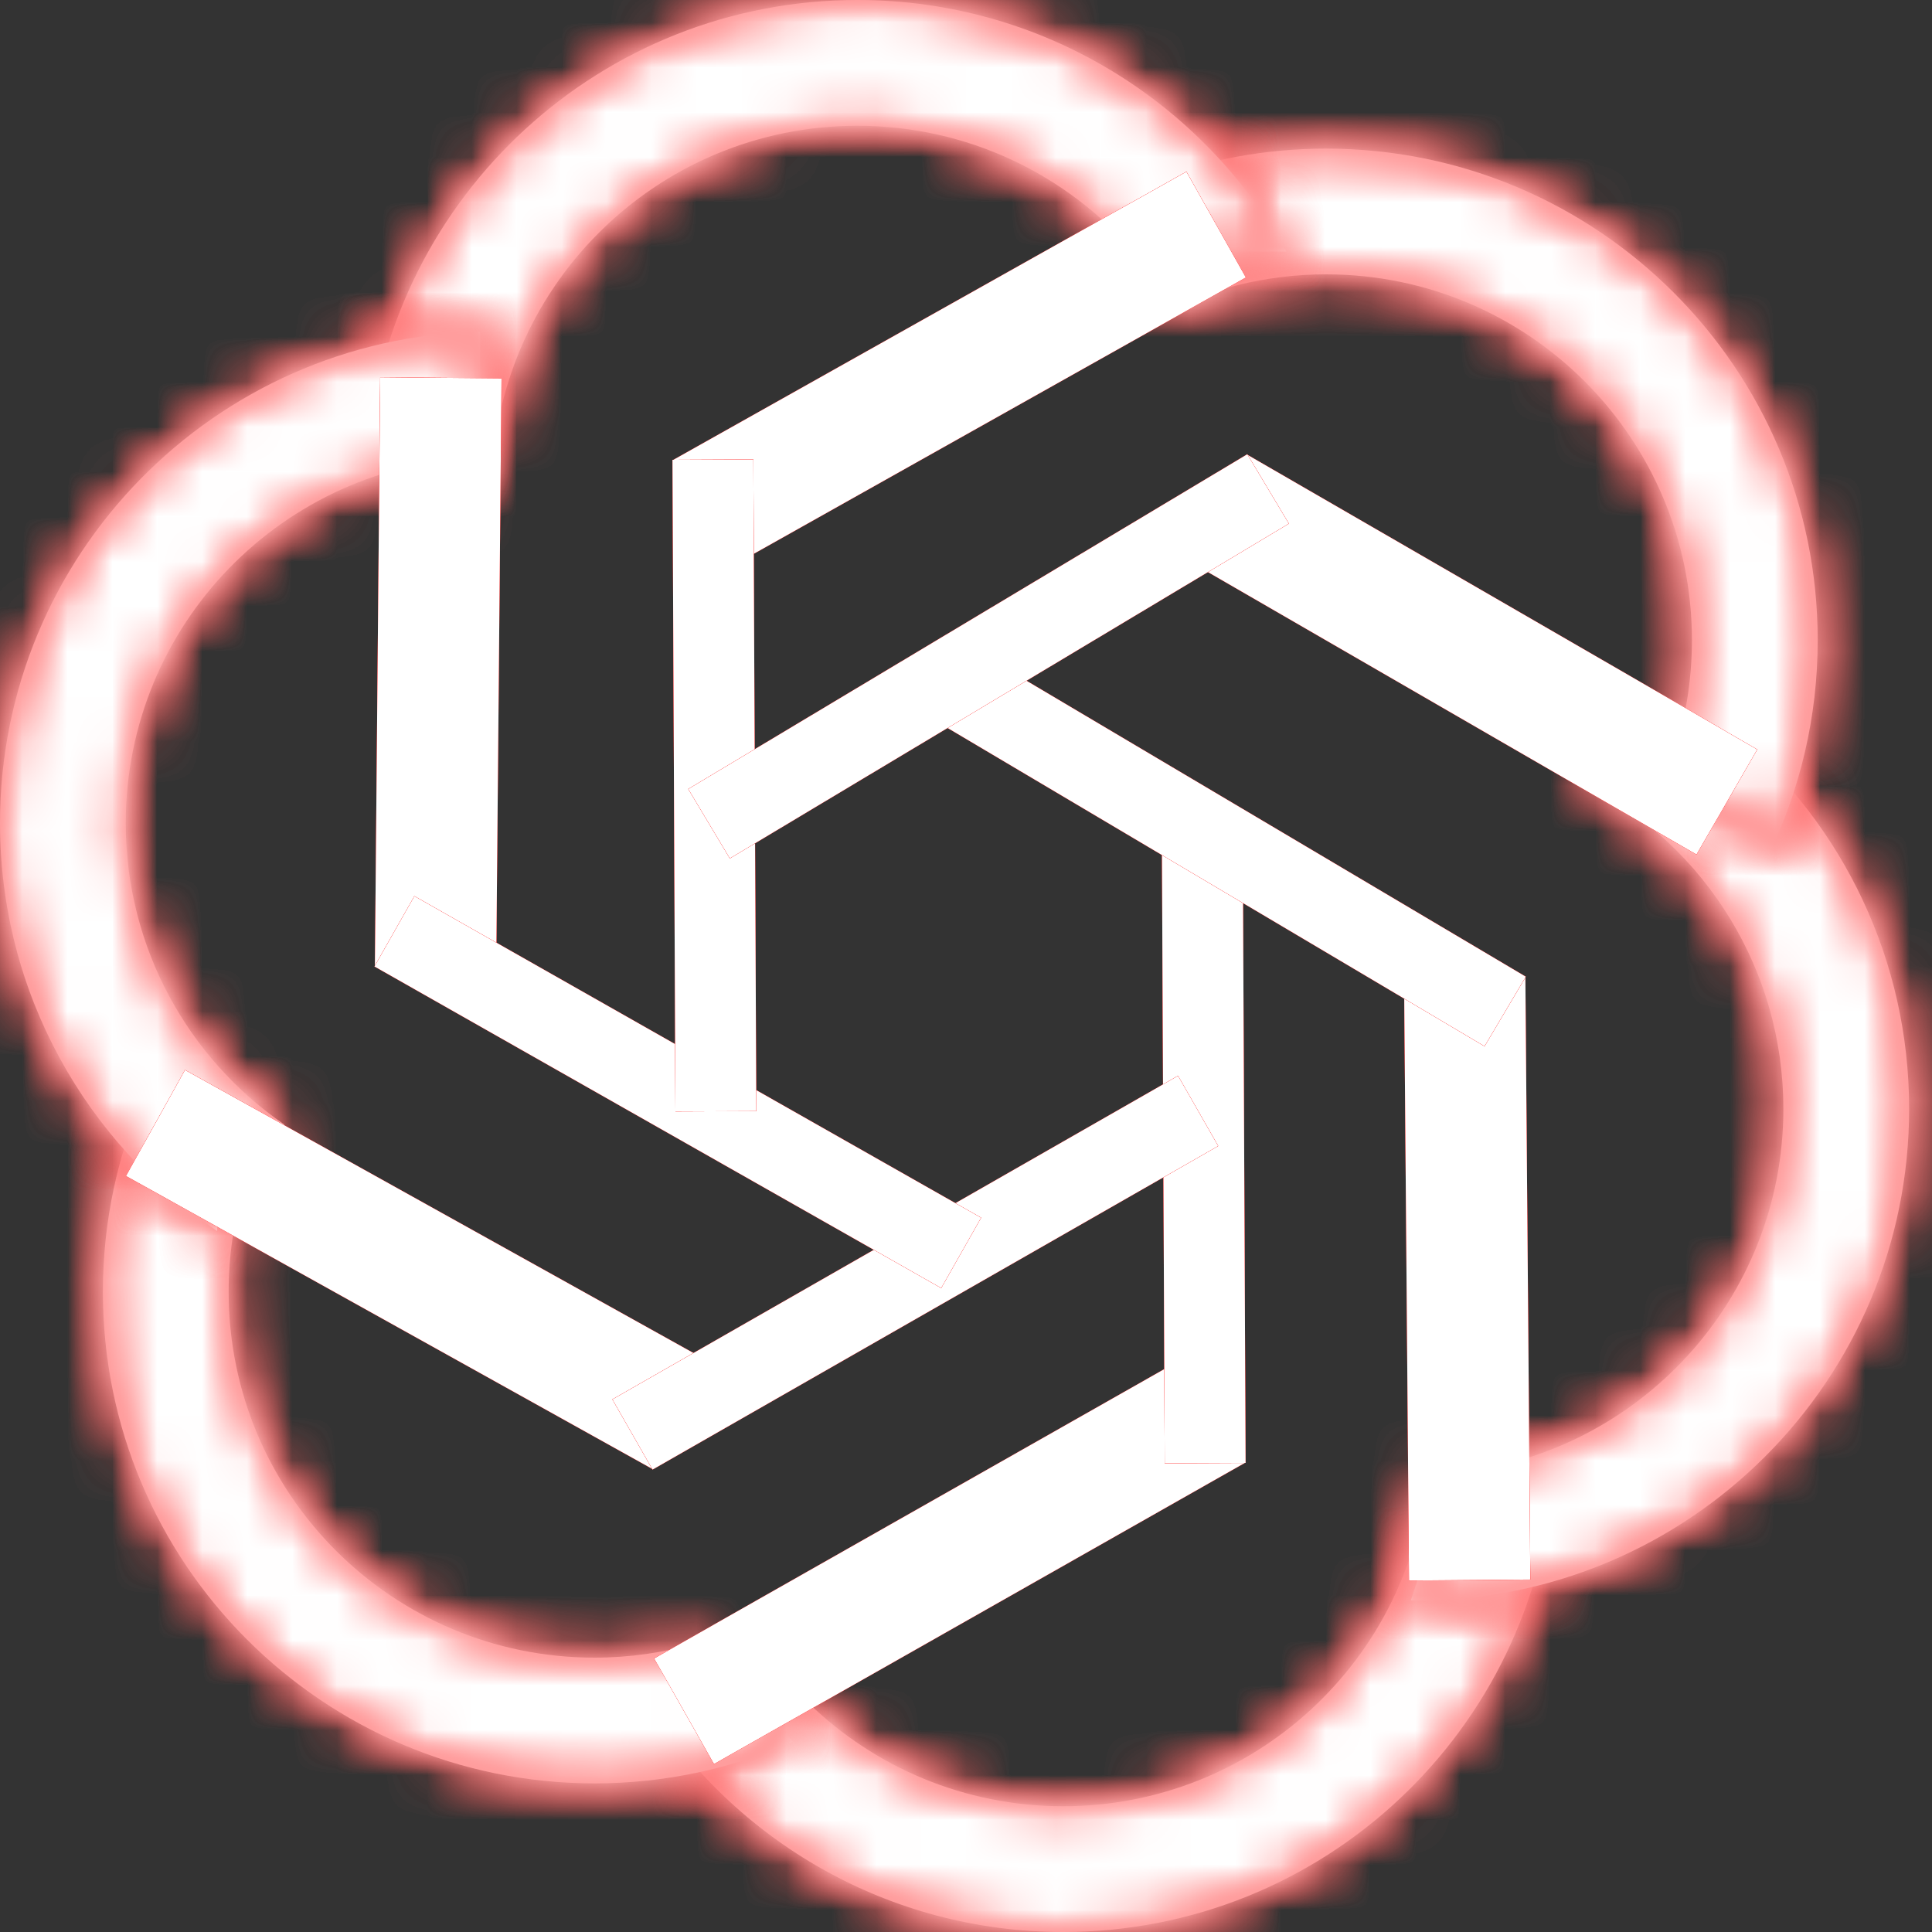 <svg xmlns="http://www.w3.org/2000/svg" width="43" height="43" viewBox="0 0 43 43" fill="none">
  <rect x="0" y="0" width="43" height="43" fill="#333333" stroke="none"/>
  <mask id="path-1-inside-1_3_97" fill="white">
    <path fill-rule="evenodd" clip-rule="evenodd" d="M14.417 37.911C16.357 40.97 19.773 43 23.663 43C29.449 43 34.185 38.509 34.577 32.822H31.77C31.385 36.961 27.902 40.201 23.663 40.201C21.463 40.201 19.467 39.329 18.002 37.911H14.417Z"/>
  </mask>
  <path fill-rule="evenodd" clip-rule="evenodd" d="M14.417 37.911C16.357 40.97 19.773 43 23.663 43C29.449 43 34.185 38.509 34.577 32.822H31.77C31.385 36.961 27.902 40.201 23.663 40.201C21.463 40.201 19.467 39.329 18.002 37.911H14.417Z" fill="white"/>
  <path d="M14.417 37.911V35.911H10.78L12.728 38.983L14.417 37.911ZM34.577 32.822L36.573 32.96L36.72 30.823H34.577V32.822ZM31.77 32.822V30.823H29.947L29.778 32.637L31.77 32.822ZM18.002 37.911L19.393 36.474L18.811 35.911H18.002V37.911ZM12.728 38.983C15.019 42.595 19.059 45 23.663 45V41C20.486 41 17.695 39.345 16.106 36.84L12.728 38.983ZM23.663 45C30.507 45 36.109 39.688 36.573 32.96L32.582 32.685C32.262 37.33 28.39 41 23.663 41V45ZM34.577 30.823H31.77V34.822H34.577V30.823ZM29.778 32.637C29.488 35.757 26.86 38.201 23.663 38.201V42.201C28.945 42.201 33.281 38.165 33.761 33.008L29.778 32.637ZM23.663 38.201C22.003 38.201 20.5 37.545 19.393 36.474L16.611 39.349C18.434 41.112 20.924 42.201 23.663 42.201V38.201ZM18.002 35.911H14.417V39.911H18.002V35.911Z" fill="#FF0000" mask="url(#path-1-inside-1_3_97)"/>
  <path d="M14.417 37.911V35.911H10.78L12.728 38.983L14.417 37.911ZM34.577 32.822L36.573 32.96L36.72 30.823H34.577V32.822ZM31.77 32.822V30.823H29.947L29.778 32.637L31.77 32.822ZM18.002 37.911L19.393 36.474L18.811 35.911H18.002V37.911ZM12.728 38.983C15.019 42.595 19.059 45 23.663 45V41C20.486 41 17.695 39.345 16.106 36.84L12.728 38.983ZM23.663 45C30.507 45 36.109 39.688 36.573 32.96L32.582 32.685C32.262 37.33 28.39 41 23.663 41V45ZM34.577 30.823H31.77V34.822H34.577V30.823ZM29.778 32.637C29.488 35.757 26.86 38.201 23.663 38.201V42.201C28.945 42.201 33.281 38.165 33.761 33.008L29.778 32.637ZM23.663 38.201C22.003 38.201 20.5 37.545 19.393 36.474L16.611 39.349C18.434 41.112 20.924 42.201 23.663 42.201V38.201ZM18.002 35.911H14.417V39.911H18.002V35.911Z" fill="#FF0000" mask="url(#path-1-inside-1_3_97)"/>
  <path d="M14.417 37.911V35.911H10.78L12.728 38.983L14.417 37.911ZM34.577 32.822L36.573 32.96L36.72 30.823H34.577V32.822ZM31.77 32.822V30.823H29.947L29.778 32.637L31.77 32.822ZM18.002 37.911L19.393 36.474L18.811 35.911H18.002V37.911ZM12.728 38.983C15.019 42.595 19.059 45 23.663 45V41C20.486 41 17.695 39.345 16.106 36.84L12.728 38.983ZM23.663 45C30.507 45 36.109 39.688 36.573 32.96L32.582 32.685C32.262 37.33 28.39 41 23.663 41V45ZM34.577 30.823H31.77V34.822H34.577V30.823ZM29.778 32.637C29.488 35.757 26.86 38.201 23.663 38.201V42.201C28.945 42.201 33.281 38.165 33.761 33.008L29.778 32.637ZM23.663 38.201C22.003 38.201 20.5 37.545 19.393 36.474L16.611 39.349C18.434 41.112 20.924 42.201 23.663 42.201V38.201ZM18.002 35.911H14.417V39.911H18.002V35.911Z" fill="white" mask="url(#path-1-inside-1_3_97)"/>
  <mask id="path-3-inside-2_3_97" fill="white">
    <path fill-rule="evenodd" clip-rule="evenodd" d="M35.648 16.793L35.41 17.51C37.96 18.885 39.692 21.58 39.692 24.68C39.692 28.91 36.468 32.386 32.343 32.784L31.4 35.62C31.45 35.621 31.5 35.621 31.55 35.621C37.593 35.621 42.491 30.723 42.491 24.68C42.491 21.359 41.011 18.383 38.675 16.377V16.793H35.648Z"/>
  </mask>
  <path fill-rule="evenodd" clip-rule="evenodd" d="M35.648 16.793L35.41 17.51C37.96 18.885 39.692 21.58 39.692 24.68C39.692 28.91 36.468 32.386 32.343 32.784L31.4 35.62C31.45 35.621 31.5 35.621 31.55 35.621C37.593 35.621 42.491 30.723 42.491 24.68C42.491 21.359 41.011 18.383 38.675 16.377V16.793H35.648Z" fill="white"/>
  <path d="M35.648 16.793V14.793H34.206L33.751 16.162L35.648 16.793ZM35.41 17.51L33.512 16.879L32.982 18.473L34.461 19.27L35.41 17.51ZM32.343 32.784L32.151 30.794L30.856 30.919L30.445 32.154L32.343 32.784ZM31.4 35.62L29.502 34.989L28.64 37.583L31.373 37.62L31.4 35.62ZM38.675 16.377L39.978 14.86L36.675 12.023V16.377H38.675ZM38.675 16.793V18.793H40.675V16.793H38.675ZM33.751 16.162L33.512 16.879L37.308 18.141L37.546 17.424L33.751 16.162ZM34.461 19.27C36.389 20.31 37.692 22.345 37.692 24.68H41.692C41.692 20.816 39.53 17.46 36.359 15.749L34.461 19.27ZM37.692 24.68C37.692 27.87 35.26 30.493 32.151 30.794L32.535 34.775C37.675 34.279 41.692 29.95 41.692 24.68H37.692ZM30.445 32.154L29.502 34.989L33.298 36.251L34.241 33.415L30.445 32.154ZM31.373 37.62C31.432 37.621 31.491 37.621 31.55 37.621V33.621C31.509 33.621 31.468 33.621 31.427 33.62L31.373 37.62ZM31.55 37.621C38.697 37.621 44.491 31.828 44.491 24.68H40.491C40.491 29.618 36.488 33.621 31.55 33.621V37.621ZM44.491 24.68C44.491 20.752 42.738 17.23 39.978 14.86L37.372 17.894C39.285 19.537 40.491 21.967 40.491 24.68H44.491ZM36.675 16.377V16.793H40.675V16.377H36.675ZM38.675 14.793H35.648V18.793H38.675V14.793Z" fill="#FF0000" mask="url(#path-3-inside-2_3_97)"/>
  <path d="M35.648 16.793V14.793H34.206L33.751 16.162L35.648 16.793ZM35.41 17.51L33.512 16.879L32.982 18.473L34.461 19.27L35.41 17.51ZM32.343 32.784L32.151 30.794L30.856 30.919L30.445 32.154L32.343 32.784ZM31.4 35.62L29.502 34.989L28.64 37.583L31.373 37.62L31.4 35.62ZM38.675 16.377L39.978 14.86L36.675 12.023V16.377H38.675ZM38.675 16.793V18.793H40.675V16.793H38.675ZM33.751 16.162L33.512 16.879L37.308 18.141L37.546 17.424L33.751 16.162ZM34.461 19.27C36.389 20.31 37.692 22.345 37.692 24.68H41.692C41.692 20.816 39.53 17.46 36.359 15.749L34.461 19.27ZM37.692 24.68C37.692 27.87 35.26 30.493 32.151 30.794L32.535 34.775C37.675 34.279 41.692 29.95 41.692 24.68H37.692ZM30.445 32.154L29.502 34.989L33.298 36.251L34.241 33.415L30.445 32.154ZM31.373 37.62C31.432 37.621 31.491 37.621 31.55 37.621V33.621C31.509 33.621 31.468 33.621 31.427 33.62L31.373 37.62ZM31.55 37.621C38.697 37.621 44.491 31.828 44.491 24.68H40.491C40.491 29.618 36.488 33.621 31.55 33.621V37.621ZM44.491 24.68C44.491 20.752 42.738 17.23 39.978 14.86L37.372 17.894C39.285 19.537 40.491 21.967 40.491 24.68H44.491ZM36.675 16.377V16.793H40.675V16.377H36.675ZM38.675 14.793H35.648V18.793H38.675V14.793Z" fill="#FF0000" mask="url(#path-3-inside-2_3_97)"/>
  <path d="M35.648 16.793V14.793H34.206L33.751 16.162L35.648 16.793ZM35.41 17.51L33.512 16.879L32.982 18.473L34.461 19.27L35.41 17.51ZM32.343 32.784L32.151 30.794L30.856 30.919L30.445 32.154L32.343 32.784ZM31.4 35.62L29.502 34.989L28.64 37.583L31.373 37.62L31.4 35.62ZM38.675 16.377L39.978 14.86L36.675 12.023V16.377H38.675ZM38.675 16.793V18.793H40.675V16.793H38.675ZM33.751 16.162L33.512 16.879L37.308 18.141L37.546 17.424L33.751 16.162ZM34.461 19.27C36.389 20.31 37.692 22.345 37.692 24.68H41.692C41.692 20.816 39.53 17.46 36.359 15.749L34.461 19.27ZM37.692 24.68C37.692 27.87 35.26 30.493 32.151 30.794L32.535 34.775C37.675 34.279 41.692 29.95 41.692 24.68H37.692ZM30.445 32.154L29.502 34.989L33.298 36.251L34.241 33.415L30.445 32.154ZM31.373 37.62C31.432 37.621 31.491 37.621 31.55 37.621V33.621C31.509 33.621 31.468 33.621 31.427 33.62L31.373 37.62ZM31.55 37.621C38.697 37.621 44.491 31.828 44.491 24.68H40.491C40.491 29.618 36.488 33.621 31.55 33.621V37.621ZM44.491 24.68C44.491 20.752 42.738 17.23 39.978 14.86L37.372 17.894C39.285 19.537 40.491 21.967 40.491 24.68H44.491ZM36.675 16.377V16.793H40.675V16.377H36.675ZM38.675 14.793H35.648V18.793H38.675V14.793Z" fill="white" mask="url(#path-3-inside-2_3_97)"/>
  <mask id="path-5-inside-3_3_97" fill="white">
    <path fill-rule="evenodd" clip-rule="evenodd" d="M3.242 24.28C2.63 25.645 2.29 27.159 2.29 28.752C2.29 34.794 7.188 39.692 13.231 39.692C14.803 39.692 16.298 39.361 17.65 38.763L15.477 36.58C14.764 36.784 14.01 36.894 13.231 36.894C8.734 36.894 5.089 33.248 5.089 28.752C5.089 27.957 5.203 27.189 5.415 26.463L3.242 24.28Z"/>
  </mask>
  <path fill-rule="evenodd" clip-rule="evenodd" d="M3.242 24.28C2.63 25.645 2.29 27.159 2.29 28.752C2.29 34.794 7.188 39.692 13.231 39.692C14.803 39.692 16.298 39.361 17.65 38.763L15.477 36.58C14.764 36.784 14.01 36.894 13.231 36.894C8.734 36.894 5.089 33.248 5.089 28.752C5.089 27.957 5.203 27.189 5.415 26.463L3.242 24.28Z" fill="white"/>
  <path d="M3.242 24.28L4.66 22.869L2.608 20.806L1.417 23.462L3.242 24.28ZM17.65 38.763L18.458 40.593L21.12 39.416L19.068 37.353L17.65 38.763ZM15.477 36.58L16.895 35.169L16.062 34.331L14.927 34.657L15.477 36.58ZM5.415 26.463L7.334 27.024L7.666 25.891L6.833 25.053L5.415 26.463ZM1.417 23.462C0.692 25.079 0.29 26.871 0.29 28.752H4.29C4.29 27.446 4.568 26.211 5.067 25.098L1.417 23.462ZM0.29 28.752C0.29 35.898 6.084 41.692 13.231 41.692V37.692C8.293 37.692 4.29 33.689 4.29 28.752H0.29ZM13.231 41.692C15.087 41.692 16.857 41.3 18.458 40.593L16.841 36.934C15.74 37.421 14.52 37.692 13.231 37.692V41.692ZM19.068 37.353L16.895 35.169L14.06 37.99L16.232 40.174L19.068 37.353ZM13.231 38.894C14.198 38.894 15.137 38.757 16.028 38.502L14.927 34.657C14.39 34.81 13.822 34.894 13.231 34.894V38.894ZM3.089 28.752C3.089 34.353 7.629 38.894 13.231 38.894V34.894C9.839 34.894 7.089 32.144 7.089 28.752H3.089ZM3.495 25.902C3.23 26.809 3.089 27.765 3.089 28.752H7.089C7.089 28.149 7.175 27.57 7.334 27.024L3.495 25.902ZM6.833 25.053L4.66 22.869L1.825 25.69L3.997 27.874L6.833 25.053Z" fill="#FF0000" mask="url(#path-5-inside-3_3_97)"/>
  <path d="M3.242 24.28L4.66 22.869L2.608 20.806L1.417 23.462L3.242 24.28ZM17.65 38.763L18.458 40.593L21.12 39.416L19.068 37.353L17.65 38.763ZM15.477 36.58L16.895 35.169L16.062 34.331L14.927 34.657L15.477 36.58ZM5.415 26.463L7.334 27.024L7.666 25.891L6.833 25.053L5.415 26.463ZM1.417 23.462C0.692 25.079 0.29 26.871 0.29 28.752H4.29C4.29 27.446 4.568 26.211 5.067 25.098L1.417 23.462ZM0.29 28.752C0.29 35.898 6.084 41.692 13.231 41.692V37.692C8.293 37.692 4.29 33.689 4.29 28.752H0.29ZM13.231 41.692C15.087 41.692 16.857 41.3 18.458 40.593L16.841 36.934C15.74 37.421 14.52 37.692 13.231 37.692V41.692ZM19.068 37.353L16.895 35.169L14.06 37.99L16.232 40.174L19.068 37.353ZM13.231 38.894C14.198 38.894 15.137 38.757 16.028 38.502L14.927 34.657C14.39 34.81 13.822 34.894 13.231 34.894V38.894ZM3.089 28.752C3.089 34.353 7.629 38.894 13.231 38.894V34.894C9.839 34.894 7.089 32.144 7.089 28.752H3.089ZM3.495 25.902C3.23 26.809 3.089 27.765 3.089 28.752H7.089C7.089 28.149 7.175 27.57 7.334 27.024L3.495 25.902ZM6.833 25.053L4.66 22.869L1.825 25.69L3.997 27.874L6.833 25.053Z" fill="#FF0000" mask="url(#path-5-inside-3_3_97)"/>
  <path d="M3.242 24.28L4.66 22.869L2.608 20.806L1.417 23.462L3.242 24.28ZM17.65 38.763L18.458 40.593L21.12 39.416L19.068 37.353L17.65 38.763ZM15.477 36.58L16.895 35.169L16.062 34.331L14.927 34.657L15.477 36.58ZM5.415 26.463L7.334 27.024L7.666 25.891L6.833 25.053L5.415 26.463ZM1.417 23.462C0.692 25.079 0.29 26.871 0.29 28.752H4.29C4.29 27.446 4.568 26.211 5.067 25.098L1.417 23.462ZM0.29 28.752C0.29 35.898 6.084 41.692 13.231 41.692V37.692C8.293 37.692 4.29 33.689 4.29 28.752H0.29ZM13.231 41.692C15.087 41.692 16.857 41.3 18.458 40.593L16.841 36.934C15.74 37.421 14.52 37.692 13.231 37.692V41.692ZM19.068 37.353L16.895 35.169L14.06 37.99L16.232 40.174L19.068 37.353ZM13.231 38.894C14.198 38.894 15.137 38.757 16.028 38.502L14.927 34.657C14.39 34.81 13.822 34.894 13.231 34.894V38.894ZM3.089 28.752C3.089 34.353 7.629 38.894 13.231 38.894V34.894C9.839 34.894 7.089 32.144 7.089 28.752H3.089ZM3.495 25.902C3.23 26.809 3.089 27.765 3.089 28.752H7.089C7.089 28.149 7.175 27.57 7.334 27.024L3.495 25.902ZM6.833 25.053L4.66 22.869L1.825 25.69L3.997 27.874L6.833 25.053Z" fill="white" mask="url(#path-5-inside-3_3_97)"/>
  <mask id="path-7-inside-4_3_97" fill="white">
    <path fill-rule="evenodd" clip-rule="evenodd" d="M29.515 6.106C28.156 6.106 26.876 6.439 25.75 7.028L24.819 6.106H25.698V3.992C26.887 3.549 28.172 3.308 29.515 3.308C35.557 3.308 40.456 8.206 40.456 14.248C40.456 15.956 40.065 17.571 39.367 19.011L37.22 16.886C37.503 16.059 37.657 15.172 37.657 14.248C37.657 9.752 34.012 6.106 29.515 6.106Z"/>
  </mask>
  <path fill-rule="evenodd" clip-rule="evenodd" d="M29.515 6.106C28.156 6.106 26.876 6.439 25.75 7.028L24.819 6.106H25.698V3.992C26.887 3.549 28.172 3.308 29.515 3.308C35.557 3.308 40.456 8.206 40.456 14.248C40.456 15.956 40.065 17.571 39.367 19.011L37.22 16.886C37.503 16.059 37.657 15.172 37.657 14.248C37.657 9.752 34.012 6.106 29.515 6.106Z" fill="white"/>
  <path d="M25.75 7.028L24.343 8.449L25.381 9.477L26.676 8.8L25.75 7.028ZM24.819 6.106V4.106H19.955L23.412 7.528L24.819 6.106ZM25.698 6.106V8.107H27.698V6.106H25.698ZM25.698 3.992L25 2.117L23.698 2.602V3.992H25.698ZM39.367 19.011L37.961 20.433L39.949 22.4L41.168 19.883L39.367 19.011ZM37.22 16.886L35.328 16.238L34.922 17.425L35.813 18.307L37.22 16.886ZM26.676 8.8C27.523 8.358 28.486 8.107 29.515 8.107V4.106C27.826 4.106 26.228 4.521 24.823 5.255L26.676 8.8ZM23.412 7.528L24.343 8.449L27.156 5.606L26.226 4.685L23.412 7.528ZM25.698 4.106H24.819V8.107H25.698V4.106ZM23.698 3.992V6.106H27.698V3.992H23.698ZM29.515 1.308C27.931 1.308 26.409 1.593 25 2.117L26.396 5.866C27.364 5.506 28.414 5.308 29.515 5.308V1.308ZM42.456 14.248C42.456 7.101 36.662 1.308 29.515 1.308V5.308C34.453 5.308 38.456 9.311 38.456 14.248H42.456ZM41.168 19.883C41.994 18.177 42.456 16.264 42.456 14.248H38.456C38.456 15.647 38.136 16.965 37.568 18.139L41.168 19.883ZM35.813 18.307L37.961 20.433L40.774 17.59L38.627 15.464L35.813 18.307ZM35.657 14.248C35.657 14.948 35.541 15.617 35.328 16.238L39.112 17.533C39.466 16.501 39.657 15.395 39.657 14.248H35.657ZM29.515 8.107C32.907 8.107 35.657 10.856 35.657 14.248H39.657C39.657 8.647 35.116 4.106 29.515 4.106V8.107Z" fill="#FF0000" mask="url(#path-7-inside-4_3_97)"/>
  <path d="M25.75 7.028L24.343 8.449L25.381 9.477L26.676 8.8L25.75 7.028ZM24.819 6.106V4.106H19.955L23.412 7.528L24.819 6.106ZM25.698 6.106V8.107H27.698V6.106H25.698ZM25.698 3.992L25 2.117L23.698 2.602V3.992H25.698ZM39.367 19.011L37.961 20.433L39.949 22.4L41.168 19.883L39.367 19.011ZM37.22 16.886L35.328 16.238L34.922 17.425L35.813 18.307L37.22 16.886ZM26.676 8.8C27.523 8.358 28.486 8.107 29.515 8.107V4.106C27.826 4.106 26.228 4.521 24.823 5.255L26.676 8.8ZM23.412 7.528L24.343 8.449L27.156 5.606L26.226 4.685L23.412 7.528ZM25.698 4.106H24.819V8.107H25.698V4.106ZM23.698 3.992V6.106H27.698V3.992H23.698ZM29.515 1.308C27.931 1.308 26.409 1.593 25 2.117L26.396 5.866C27.364 5.506 28.414 5.308 29.515 5.308V1.308ZM42.456 14.248C42.456 7.101 36.662 1.308 29.515 1.308V5.308C34.453 5.308 38.456 9.311 38.456 14.248H42.456ZM41.168 19.883C41.994 18.177 42.456 16.264 42.456 14.248H38.456C38.456 15.647 38.136 16.965 37.568 18.139L41.168 19.883ZM35.813 18.307L37.961 20.433L40.774 17.59L38.627 15.464L35.813 18.307ZM35.657 14.248C35.657 14.948 35.541 15.617 35.328 16.238L39.112 17.533C39.466 16.501 39.657 15.395 39.657 14.248H35.657ZM29.515 8.107C32.907 8.107 35.657 10.856 35.657 14.248H39.657C39.657 8.647 35.116 4.106 29.515 4.106V8.107Z" fill="#FF0000" mask="url(#path-7-inside-4_3_97)"/>
  <path d="M25.75 7.028L24.343 8.449L25.381 9.477L26.676 8.8L25.75 7.028ZM24.819 6.106V4.106H19.955L23.412 7.528L24.819 6.106ZM25.698 6.106V8.107H27.698V6.106H25.698ZM25.698 3.992L25 2.117L23.698 2.602V3.992H25.698ZM39.367 19.011L37.961 20.433L39.949 22.4L41.168 19.883L39.367 19.011ZM37.22 16.886L35.328 16.238L34.922 17.425L35.813 18.307L37.22 16.886ZM26.676 8.8C27.523 8.358 28.486 8.107 29.515 8.107V4.106C27.826 4.106 26.228 4.521 24.823 5.255L26.676 8.8ZM23.412 7.528L24.343 8.449L27.156 5.606L26.226 4.685L23.412 7.528ZM25.698 4.106H24.819V8.107H25.698V4.106ZM23.698 3.992V6.106H27.698V3.992H23.698ZM29.515 1.308C27.931 1.308 26.409 1.593 25 2.117L26.396 5.866C27.364 5.506 28.414 5.308 29.515 5.308V1.308ZM42.456 14.248C42.456 7.101 36.662 1.308 29.515 1.308V5.308C34.453 5.308 38.456 9.311 38.456 14.248H42.456ZM41.168 19.883C41.994 18.177 42.456 16.264 42.456 14.248H38.456C38.456 15.647 38.136 16.965 37.568 18.139L41.168 19.883ZM35.813 18.307L37.961 20.433L40.774 17.59L38.627 15.464L35.813 18.307ZM35.657 14.248C35.657 14.948 35.541 15.617 35.328 16.238L39.112 17.533C39.466 16.501 39.657 15.395 39.657 14.248H35.657ZM29.515 8.107C32.907 8.107 35.657 10.856 35.657 14.248H39.657C39.657 8.647 35.116 4.106 29.515 4.106V8.107Z" fill="white" mask="url(#path-7-inside-4_3_97)"/>
  <mask id="path-9-inside-5_3_97" fill="white">
    <path fill-rule="evenodd" clip-rule="evenodd" d="M10.941 10.927C10.948 6.436 14.591 2.799 19.083 2.799C21.535 2.799 23.734 3.883 25.227 5.598H28.632C26.759 2.257 23.185 0 19.083 0C13.383 0 8.702 4.358 8.189 9.923H9.16V11.343L10.941 10.927Z"/>
  </mask>
  <path fill-rule="evenodd" clip-rule="evenodd" d="M10.941 10.927C10.948 6.436 14.591 2.799 19.083 2.799C21.535 2.799 23.734 3.883 25.227 5.598H28.632C26.759 2.257 23.185 0 19.083 0C13.383 0 8.702 4.358 8.189 9.923H9.16V11.343L10.941 10.927Z" fill="white"/>
  <path d="M10.941 10.927L11.396 12.874L12.938 12.514L12.941 10.93L10.941 10.927ZM25.227 5.598L23.718 6.911L24.316 7.598H25.227V5.598ZM28.632 5.598V7.598H32.047L30.377 4.619L28.632 5.598ZM8.189 9.923L6.197 9.739L5.996 11.923H8.189V9.923ZM9.16 9.923H11.16V7.923H9.16V9.923ZM9.16 11.343H7.16V13.865L9.615 13.291L9.16 11.343ZM12.941 10.93C12.947 7.543 15.694 4.799 19.083 4.799V0.799C13.487 0.799 8.95 5.33 8.941 10.923L12.941 10.93ZM19.083 4.799C20.932 4.799 22.589 5.614 23.718 6.911L26.735 4.285C24.879 2.152 22.138 0.799 19.083 0.799V4.799ZM25.227 7.598H28.632V3.598H25.227V7.598ZM30.377 4.619C28.164 0.674 23.937 -2 19.083 -2V2C22.432 2 25.354 3.841 26.888 6.576L30.377 4.619ZM19.083 -2C12.341 -2 6.805 3.155 6.197 9.739L10.18 10.107C10.6 5.561 14.427 2 19.083 2V-2ZM8.189 11.923H9.16V7.923H8.189V11.923ZM7.16 9.923V11.343H11.16V9.923H7.16ZM9.615 13.291L11.396 12.874L10.485 8.979L8.704 9.396L9.615 13.291Z" fill="#FF0000" mask="url(#path-9-inside-5_3_97)"/>
  <path d="M10.941 10.927L11.396 12.874L12.938 12.514L12.941 10.93L10.941 10.927ZM25.227 5.598L23.718 6.911L24.316 7.598H25.227V5.598ZM28.632 5.598V7.598H32.047L30.377 4.619L28.632 5.598ZM8.189 9.923L6.197 9.739L5.996 11.923H8.189V9.923ZM9.16 9.923H11.16V7.923H9.16V9.923ZM9.16 11.343H7.16V13.865L9.615 13.291L9.16 11.343ZM12.941 10.93C12.947 7.543 15.694 4.799 19.083 4.799V0.799C13.487 0.799 8.95 5.33 8.941 10.923L12.941 10.93ZM19.083 4.799C20.932 4.799 22.589 5.614 23.718 6.911L26.735 4.285C24.879 2.152 22.138 0.799 19.083 0.799V4.799ZM25.227 7.598H28.632V3.598H25.227V7.598ZM30.377 4.619C28.164 0.674 23.937 -2 19.083 -2V2C22.432 2 25.354 3.841 26.888 6.576L30.377 4.619ZM19.083 -2C12.341 -2 6.805 3.155 6.197 9.739L10.18 10.107C10.6 5.561 14.427 2 19.083 2V-2ZM8.189 11.923H9.16V7.923H8.189V11.923ZM7.16 9.923V11.343H11.16V9.923H7.16ZM9.615 13.291L11.396 12.874L10.485 8.979L8.704 9.396L9.615 13.291Z" fill="#FF0000" mask="url(#path-9-inside-5_3_97)"/>
  <path d="M10.941 10.927L11.396 12.874L12.938 12.514L12.941 10.93L10.941 10.927ZM25.227 5.598L23.718 6.911L24.316 7.598H25.227V5.598ZM28.632 5.598V7.598H32.047L30.377 4.619L28.632 5.598ZM8.189 9.923L6.197 9.739L5.996 11.923H8.189V9.923ZM9.16 9.923H11.16V7.923H9.16V9.923ZM9.16 11.343H7.16V13.865L9.615 13.291L9.16 11.343ZM12.941 10.93C12.947 7.543 15.694 4.799 19.083 4.799V0.799C13.487 0.799 8.95 5.33 8.941 10.923L12.941 10.93ZM19.083 4.799C20.932 4.799 22.589 5.614 23.718 6.911L26.735 4.285C24.879 2.152 22.138 0.799 19.083 0.799V4.799ZM25.227 7.598H28.632V3.598H25.227V7.598ZM30.377 4.619C28.164 0.674 23.937 -2 19.083 -2V2C22.432 2 25.354 3.841 26.888 6.576L30.377 4.619ZM19.083 -2C12.341 -2 6.805 3.155 6.197 9.739L10.18 10.107C10.6 5.561 14.427 2 19.083 2V-2ZM8.189 11.923H9.16V7.923H8.189V11.923ZM7.16 9.923V11.343H11.16V9.923H7.16ZM9.615 13.291L11.396 12.874L10.485 8.979L8.704 9.396L9.615 13.291Z" fill="white" mask="url(#path-9-inside-5_3_97)"/>
  <mask id="path-11-inside-6_3_97" fill="white">
    <path fill-rule="evenodd" clip-rule="evenodd" d="M10.686 7.382C4.761 7.517 0 12.362 0 18.32C0 22.101 1.918 25.434 4.834 27.399V26.971H5.681L6.327 25.029C4.196 23.561 2.799 21.103 2.799 18.32C2.799 13.908 6.307 10.316 10.686 10.182V7.382ZM7.252 28.623C7.408 28.679 7.565 28.731 7.723 28.78L7.252 28.623Z"/>
  </mask>
  <path fill-rule="evenodd" clip-rule="evenodd" d="M10.686 7.382C4.761 7.517 0 12.362 0 18.32C0 22.101 1.918 25.434 4.834 27.399V26.971H5.681L6.327 25.029C4.196 23.561 2.799 21.103 2.799 18.32C2.799 13.908 6.307 10.316 10.686 10.182V7.382ZM7.252 28.623C7.408 28.679 7.565 28.731 7.723 28.78L7.252 28.623Z" fill="white"/>
  <path d="M10.686 7.382H12.686V5.335L10.641 5.382L10.686 7.382ZM4.834 27.399L3.717 29.058L6.834 31.159V27.399H4.834ZM4.834 26.971V24.971H2.834V26.971H4.834ZM5.681 26.971V28.971H7.124L7.579 27.602L5.681 26.971ZM6.327 25.029L8.225 25.66L8.699 24.235L7.462 23.382L6.327 25.029ZM10.686 10.182L10.748 12.181L12.686 12.121V10.182H10.686ZM7.252 28.623L7.883 26.725L6.578 30.506L7.252 28.623ZM7.723 28.78L7.136 30.691L8.354 26.882L7.723 28.78ZM2 18.32C2 13.451 5.891 9.492 10.732 9.381L10.641 5.382C3.632 5.542 -2 11.273 -2 18.32H2ZM5.952 25.74C3.564 24.131 2 21.408 2 18.32H-2C-2 22.794 0.272 26.736 3.717 29.058L5.952 25.74ZM2.834 26.971V27.399H6.834V26.971H2.834ZM5.681 24.971H4.834V28.971H5.681V24.971ZM4.429 24.398L3.784 26.34L7.579 27.602L8.225 25.66L4.429 24.398ZM0.799 18.32C0.799 21.789 2.542 24.851 5.192 26.676L7.462 23.382C5.849 22.271 4.799 20.418 4.799 18.32H0.799ZM10.625 8.183C5.169 8.35 0.799 12.824 0.799 18.32H4.799C4.799 14.992 7.446 12.282 10.748 12.181L10.625 8.183ZM12.686 10.182V7.382H8.686V10.182H12.686ZM6.578 30.506C6.762 30.572 6.948 30.634 7.136 30.691L8.311 26.868C8.181 26.828 8.053 26.785 7.927 26.74L6.578 30.506ZM8.354 26.882L7.883 26.725L6.621 30.521L7.092 30.677L8.354 26.882Z" fill="#FF0000" mask="url(#path-11-inside-6_3_97)"/>
  <path d="M10.686 7.382H12.686V5.335L10.641 5.382L10.686 7.382ZM4.834 27.399L3.717 29.058L6.834 31.159V27.399H4.834ZM4.834 26.971V24.971H2.834V26.971H4.834ZM5.681 26.971V28.971H7.124L7.579 27.602L5.681 26.971ZM6.327 25.029L8.225 25.66L8.699 24.235L7.462 23.382L6.327 25.029ZM10.686 10.182L10.748 12.181L12.686 12.121V10.182H10.686ZM7.252 28.623L7.883 26.725L6.578 30.506L7.252 28.623ZM7.723 28.78L7.136 30.691L8.354 26.882L7.723 28.78ZM2 18.32C2 13.451 5.891 9.492 10.732 9.381L10.641 5.382C3.632 5.542 -2 11.273 -2 18.32H2ZM5.952 25.74C3.564 24.131 2 21.408 2 18.32H-2C-2 22.794 0.272 26.736 3.717 29.058L5.952 25.74ZM2.834 26.971V27.399H6.834V26.971H2.834ZM5.681 24.971H4.834V28.971H5.681V24.971ZM4.429 24.398L3.784 26.34L7.579 27.602L8.225 25.66L4.429 24.398ZM0.799 18.32C0.799 21.789 2.542 24.851 5.192 26.676L7.462 23.382C5.849 22.271 4.799 20.418 4.799 18.32H0.799ZM10.625 8.183C5.169 8.35 0.799 12.824 0.799 18.32H4.799C4.799 14.992 7.446 12.282 10.748 12.181L10.625 8.183ZM12.686 10.182V7.382H8.686V10.182H12.686ZM6.578 30.506C6.762 30.572 6.948 30.634 7.136 30.691L8.311 26.868C8.181 26.828 8.053 26.785 7.927 26.74L6.578 30.506ZM8.354 26.882L7.883 26.725L6.621 30.521L7.092 30.677L8.354 26.882Z" fill="#FF0000" mask="url(#path-11-inside-6_3_97)"/>
  <path d="M10.686 7.382H12.686V5.335L10.641 5.382L10.686 7.382ZM4.834 27.399L3.717 29.058L6.834 31.159V27.399H4.834ZM4.834 26.971V24.971H2.834V26.971H4.834ZM5.681 26.971V28.971H7.124L7.579 27.602L5.681 26.971ZM6.327 25.029L8.225 25.66L8.699 24.235L7.462 23.382L6.327 25.029ZM10.686 10.182L10.748 12.181L12.686 12.121V10.182H10.686ZM7.252 28.623L7.883 26.725L6.578 30.506L7.252 28.623ZM7.723 28.78L7.136 30.691L8.354 26.882L7.723 28.78ZM2 18.32C2 13.451 5.891 9.492 10.732 9.381L10.641 5.382C3.632 5.542 -2 11.273 -2 18.32H2ZM5.952 25.74C3.564 24.131 2 21.408 2 18.32H-2C-2 22.794 0.272 26.736 3.717 29.058L5.952 25.74ZM2.834 26.971V27.399H6.834V26.971H2.834ZM5.681 24.971H4.834V28.971H5.681V24.971ZM4.429 24.398L3.784 26.34L7.579 27.602L8.225 25.66L4.429 24.398ZM0.799 18.32C0.799 21.789 2.542 24.851 5.192 26.676L7.462 23.382C5.849 22.271 4.799 20.418 4.799 18.32H0.799ZM10.625 8.183C5.169 8.35 0.799 12.824 0.799 18.32H4.799C4.799 14.992 7.446 12.282 10.748 12.181L10.625 8.183ZM12.686 10.182V7.382H8.686V10.182H12.686ZM6.578 30.506C6.762 30.572 6.948 30.634 7.136 30.691L8.311 26.868C8.181 26.828 8.053 26.785 7.927 26.74L6.578 30.506ZM8.354 26.882L7.883 26.725L6.621 30.521L7.092 30.677L8.354 26.882Z" fill="white" mask="url(#path-11-inside-6_3_97)"/>
  <line x1="15.225" y1="38.087" x2="27.038" y2="31.386" stroke="#FF0000" stroke-width="2.7"/>
  <line x1="15.225" y1="38.087" x2="27.038" y2="31.386" stroke="#FF0000" stroke-width="2.7"/>
  <line x1="15.225" y1="38.087" x2="27.038" y2="31.386" stroke="white" stroke-width="2.7"/>
  <line x1="26.757" y1="18.061" x2="26.823" y2="32.564" stroke="#FF0000" stroke-width="1.8"/>
  <line x1="26.757" y1="18.061" x2="26.823" y2="32.564" stroke="#FF0000" stroke-width="1.8"/>
  <line x1="26.757" y1="18.061" x2="26.823" y2="32.564" stroke="white" stroke-width="1.8"/>
  <line x1="3.461" y1="24.994" x2="15.171" y2="31.512" stroke="#FF0000" stroke-width="2.7"/>
  <line x1="3.461" y1="24.994" x2="15.171" y2="31.512" stroke="#FF0000" stroke-width="2.7"/>
  <line x1="3.461" y1="24.994" x2="15.171" y2="31.512" stroke="white" stroke-width="2.7"/>
  <line x1="26.666" y1="24.725" x2="14.077" y2="31.927" stroke="#FF0000" stroke-width="1.8"/>
  <line x1="26.666" y1="24.725" x2="14.077" y2="31.927" stroke="#FF0000" stroke-width="1.8"/>
  <line x1="26.666" y1="24.725" x2="14.077" y2="31.927" stroke="white" stroke-width="1.8"/>
  <line x1="32.71" y1="35.166" x2="32.6" y2="21.765" stroke="#FF0000" stroke-width="2.7"/>
  <line x1="32.71" y1="35.166" x2="32.6" y2="21.765" stroke="#FF0000" stroke-width="2.7"/>
  <line x1="32.71" y1="35.166" x2="32.6" y2="21.765" stroke="white" stroke-width="2.7"/>
  <line x1="21.024" y1="15.117" x2="33.5" y2="22.512" stroke="#FF0000" stroke-width="1.8"/>
  <line x1="21.024" y1="15.117" x2="33.5" y2="22.512" stroke="#FF0000" stroke-width="1.8"/>
  <line x1="21.024" y1="15.117" x2="33.5" y2="22.512" stroke="white" stroke-width="1.8"/>
  <line x1="9.812" y1="8.409" x2="9.694" y2="21.506" stroke="#FF0000" stroke-width="2.7"/>
  <line x1="9.812" y1="8.409" x2="9.694" y2="21.506" stroke="#FF0000" stroke-width="2.7"/>
  <line x1="9.812" y1="8.409" x2="9.694" y2="21.506" stroke="white" stroke-width="2.7"/>
  <line x1="21.392" y1="27.885" x2="8.779" y2="20.728" stroke="#FF0000" stroke-width="1.8"/>
  <line x1="21.392" y1="27.885" x2="8.779" y2="20.728" stroke="#FF0000" stroke-width="1.8"/>
  <line x1="21.392" y1="27.885" x2="8.779" y2="20.728" stroke="white" stroke-width="1.8"/>
  <line x1="27.067" y1="4.998" x2="15.647" y2="11.412" stroke="#FF0000" stroke-width="2.7"/>
  <line x1="27.067" y1="4.998" x2="15.647" y2="11.412" stroke="#FF0000" stroke-width="2.7"/>
  <line x1="27.067" y1="4.998" x2="15.647" y2="11.412" stroke="white" stroke-width="2.7"/>
  <line x1="15.933" y1="24.733" x2="15.867" y2="10.23" stroke="#FF0000" stroke-width="1.8"/>
  <line x1="15.933" y1="24.733" x2="15.867" y2="10.23" stroke="#FF0000" stroke-width="1.8"/>
  <line x1="15.933" y1="24.733" x2="15.867" y2="10.23" stroke="white" stroke-width="1.8"/>
  <line x1="38.434" y1="17.85" x2="27.095" y2="11.295" stroke="#FF0000" stroke-width="2.7"/>
  <line x1="38.434" y1="17.85" x2="27.095" y2="11.295" stroke="#FF0000" stroke-width="2.7"/>
  <line x1="38.434" y1="17.85" x2="27.095" y2="11.295" stroke="white" stroke-width="2.7"/>
  <line x1="15.781" y1="18.333" x2="28.223" y2="10.882" stroke="#FF0000" stroke-width="1.8"/>
  <line x1="15.781" y1="18.333" x2="28.223" y2="10.882" stroke="#FF0000" stroke-width="1.8"/>
  <line x1="15.781" y1="18.333" x2="28.223" y2="10.882" stroke="white" stroke-width="1.8"/>
</svg>